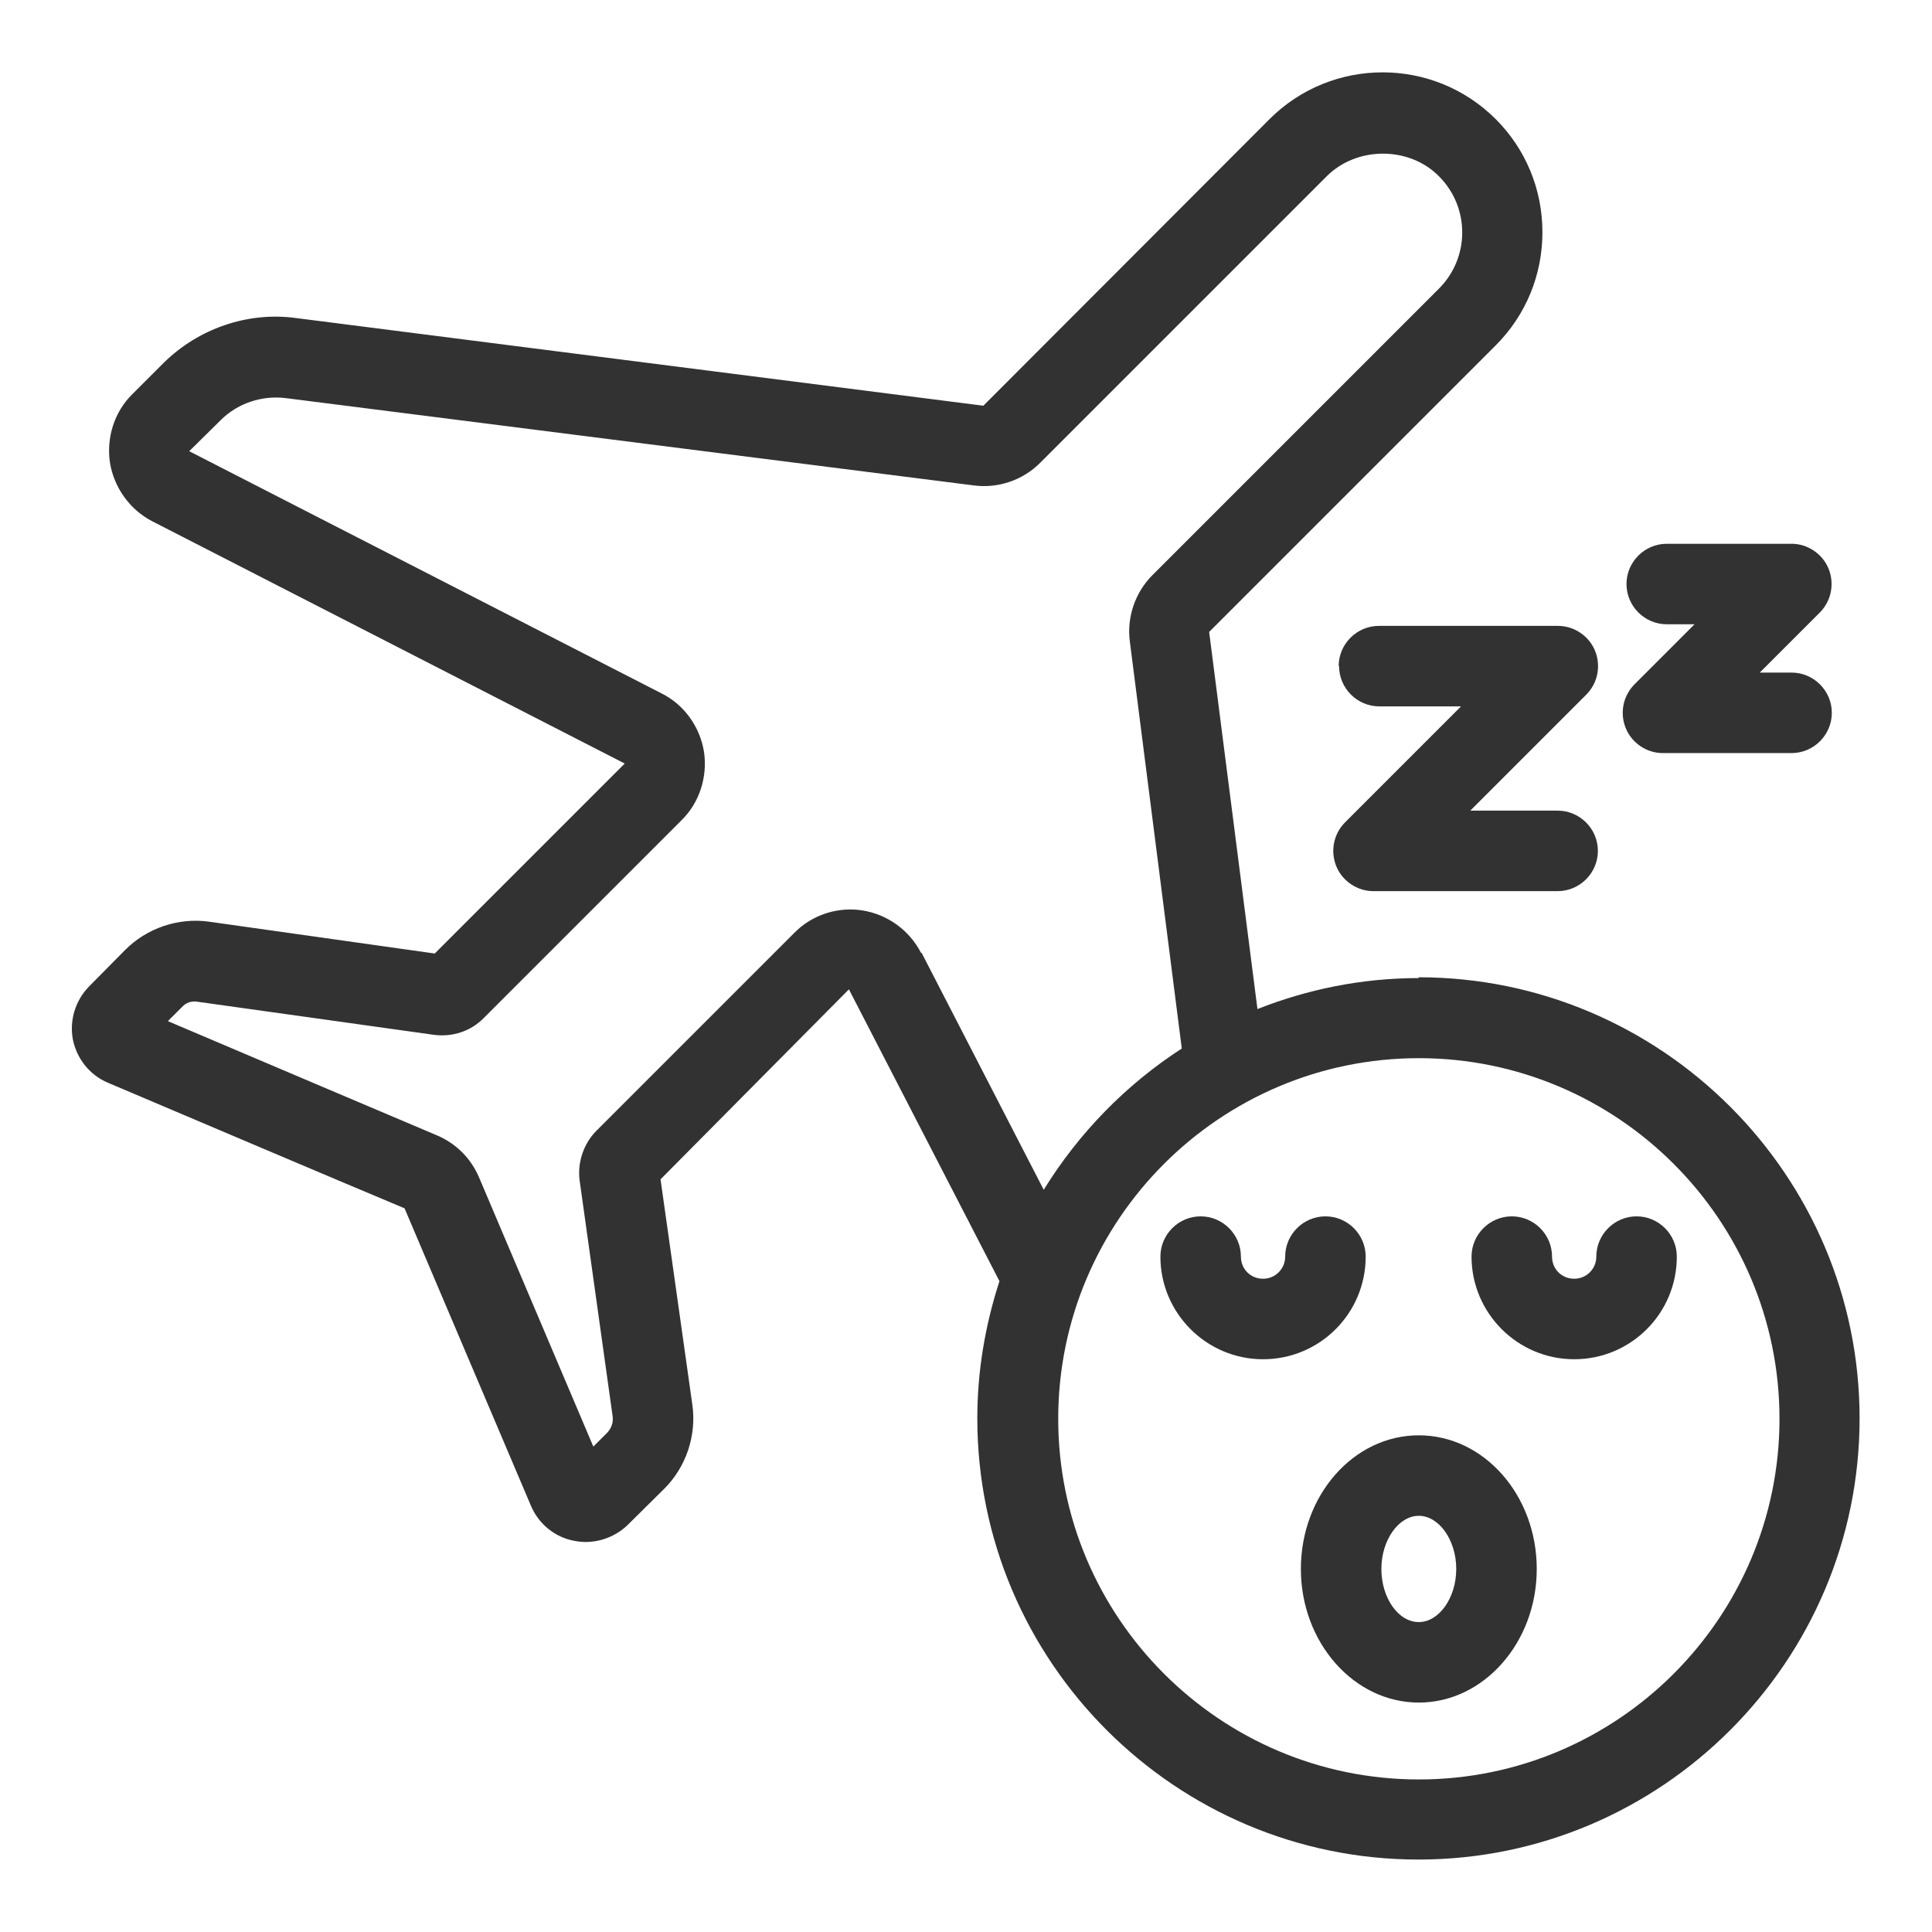 <svg width="48" height="48" viewBox="0 0 48 48" fill="none" xmlns="http://www.w3.org/2000/svg">
<path d="M35.25 35.66C33.63 35.66 32.32 37.15 32.32 38.98C32.32 40.81 33.64 42.3 35.25 42.3C36.86 42.3 38.18 40.81 38.18 38.98C38.18 37.15 36.87 35.66 35.25 35.66ZM35.25 40.3C34.74 40.3 34.32 39.7 34.32 38.98C34.32 38.26 34.75 37.66 35.25 37.66C35.75 37.66 36.18 38.26 36.18 38.98C36.18 39.7 35.75 40.3 35.25 40.3Z" fill="#323232"/>
<path d="M40.66 30.22C40.111 30.22 39.66 30.67 39.66 31.22C39.66 31.52 39.42 31.77 39.111 31.77C38.8 31.77 38.56 31.53 38.56 31.22C38.56 30.67 38.111 30.22 37.56 30.22C37.011 30.22 36.56 30.67 36.56 31.22C36.56 32.62 37.7 33.77 39.111 33.77C40.52 33.77 41.66 32.63 41.66 31.22C41.66 30.67 41.211 30.22 40.66 30.22Z" fill="#323232"/>
<path d="M33.93 31.22C33.93 30.67 33.48 30.22 32.93 30.22C32.38 30.22 31.93 30.67 31.93 31.22C31.93 31.52 31.69 31.77 31.38 31.77C31.07 31.77 30.83 31.53 30.83 31.22C30.83 30.67 30.38 30.22 29.83 30.22C29.28 30.22 28.83 30.67 28.83 31.22C28.83 32.62 29.97 33.77 31.38 33.77C32.79 33.77 33.93 32.63 33.93 31.22Z" fill="#323232"/>
<path d="M33.269 16.55C33.269 17.1 33.719 17.55 34.269 17.55H36.299L33.419 20.43C33.129 20.72 33.049 21.15 33.199 21.52C33.349 21.89 33.719 22.14 34.119 22.14H38.699C39.249 22.14 39.699 21.69 39.699 21.14C39.699 20.59 39.249 20.14 38.699 20.14H36.529L39.409 17.26C39.699 16.97 39.779 16.54 39.629 16.17C39.479 15.8 39.109 15.55 38.709 15.55H34.259C33.709 15.55 33.259 16 33.259 16.55H33.269Z" fill="#323232"/>
<path d="M40.391 18.09C40.541 18.46 40.91 18.71 41.31 18.71H44.511C45.06 18.71 45.511 18.26 45.511 17.71C45.511 17.16 45.06 16.71 44.511 16.71H43.721L45.211 15.22C45.501 14.93 45.581 14.5 45.431 14.13C45.281 13.76 44.91 13.51 44.511 13.51H41.41C40.861 13.51 40.41 13.96 40.41 14.51C40.41 15.06 40.861 15.51 41.41 15.51H42.1L40.611 17C40.321 17.29 40.24 17.72 40.391 18.09Z" fill="#323232"/>
<path d="M35.251 24.3C33.831 24.3 32.481 24.58 31.241 25.07L30.041 15.7L37.161 8.58C37.911 7.83 38.321 6.83 38.321 5.77C38.321 4.71 37.911 3.71 37.161 2.96C35.611 1.41 33.091 1.41 31.541 2.96L24.431 10.08L7.341 7.9C6.141 7.74 4.921 8.17 4.061 9.02L3.291 9.79C2.841 10.23 2.641 10.87 2.731 11.49C2.831 12.11 3.221 12.66 3.781 12.95L15.521 18.97L10.801 23.69L5.201 22.9C4.431 22.79 3.641 23.06 3.101 23.61L2.211 24.51C1.871 24.86 1.721 25.35 1.811 25.83C1.911 26.31 2.231 26.71 2.681 26.9C4.351 27.61 8.781 29.49 10.051 30.02L13.191 37.41C13.381 37.86 13.781 38.19 14.261 38.28C14.361 38.3 14.451 38.31 14.551 38.31C14.931 38.31 15.311 38.16 15.591 37.89L16.491 37C17.041 36.46 17.311 35.67 17.201 34.9L16.411 29.3L21.091 24.58L24.831 31.83C24.481 32.91 24.281 34.05 24.281 35.24C24.281 41.28 29.201 46.2 35.241 46.2C41.281 46.2 46.201 41.28 46.201 35.24C46.201 29.2 41.281 24.28 35.241 24.28L35.251 24.3ZM22.881 23.67C22.591 23.11 22.051 22.72 21.431 22.62C20.811 22.52 20.171 22.73 19.731 23.18L14.821 28.09C14.501 28.41 14.341 28.88 14.401 29.33L15.221 35.19C15.241 35.34 15.191 35.48 15.091 35.59L14.741 35.94L11.901 29.25C11.701 28.78 11.331 28.41 10.861 28.21C9.721 27.73 6.151 26.21 4.171 25.37L4.521 25.02C4.621 24.91 4.761 24.86 4.921 24.89L10.781 25.71C11.241 25.77 11.701 25.62 12.021 25.29L16.931 20.38C17.381 19.94 17.581 19.3 17.491 18.68C17.391 18.06 17.001 17.51 16.441 17.23L4.701 11.21L5.481 10.44C5.901 10.02 6.501 9.82 7.091 9.89L24.191 12.06C24.801 12.14 25.411 11.93 25.841 11.5L32.961 4.38C33.711 3.63 35.011 3.63 35.751 4.38C36.521 5.15 36.521 6.4 35.751 7.17L28.631 14.29C28.201 14.72 27.991 15.34 28.071 15.94L29.361 26.05C27.971 26.95 26.801 28.15 25.931 29.56L22.901 23.68L22.881 23.67ZM35.251 44.21C30.311 44.21 26.291 40.19 26.291 35.25C26.291 30.31 30.311 26.29 35.251 26.29C40.191 26.29 44.211 30.31 44.211 35.25C44.211 40.19 40.191 44.21 35.251 44.21Z" fill="#323232"/>
</svg>

